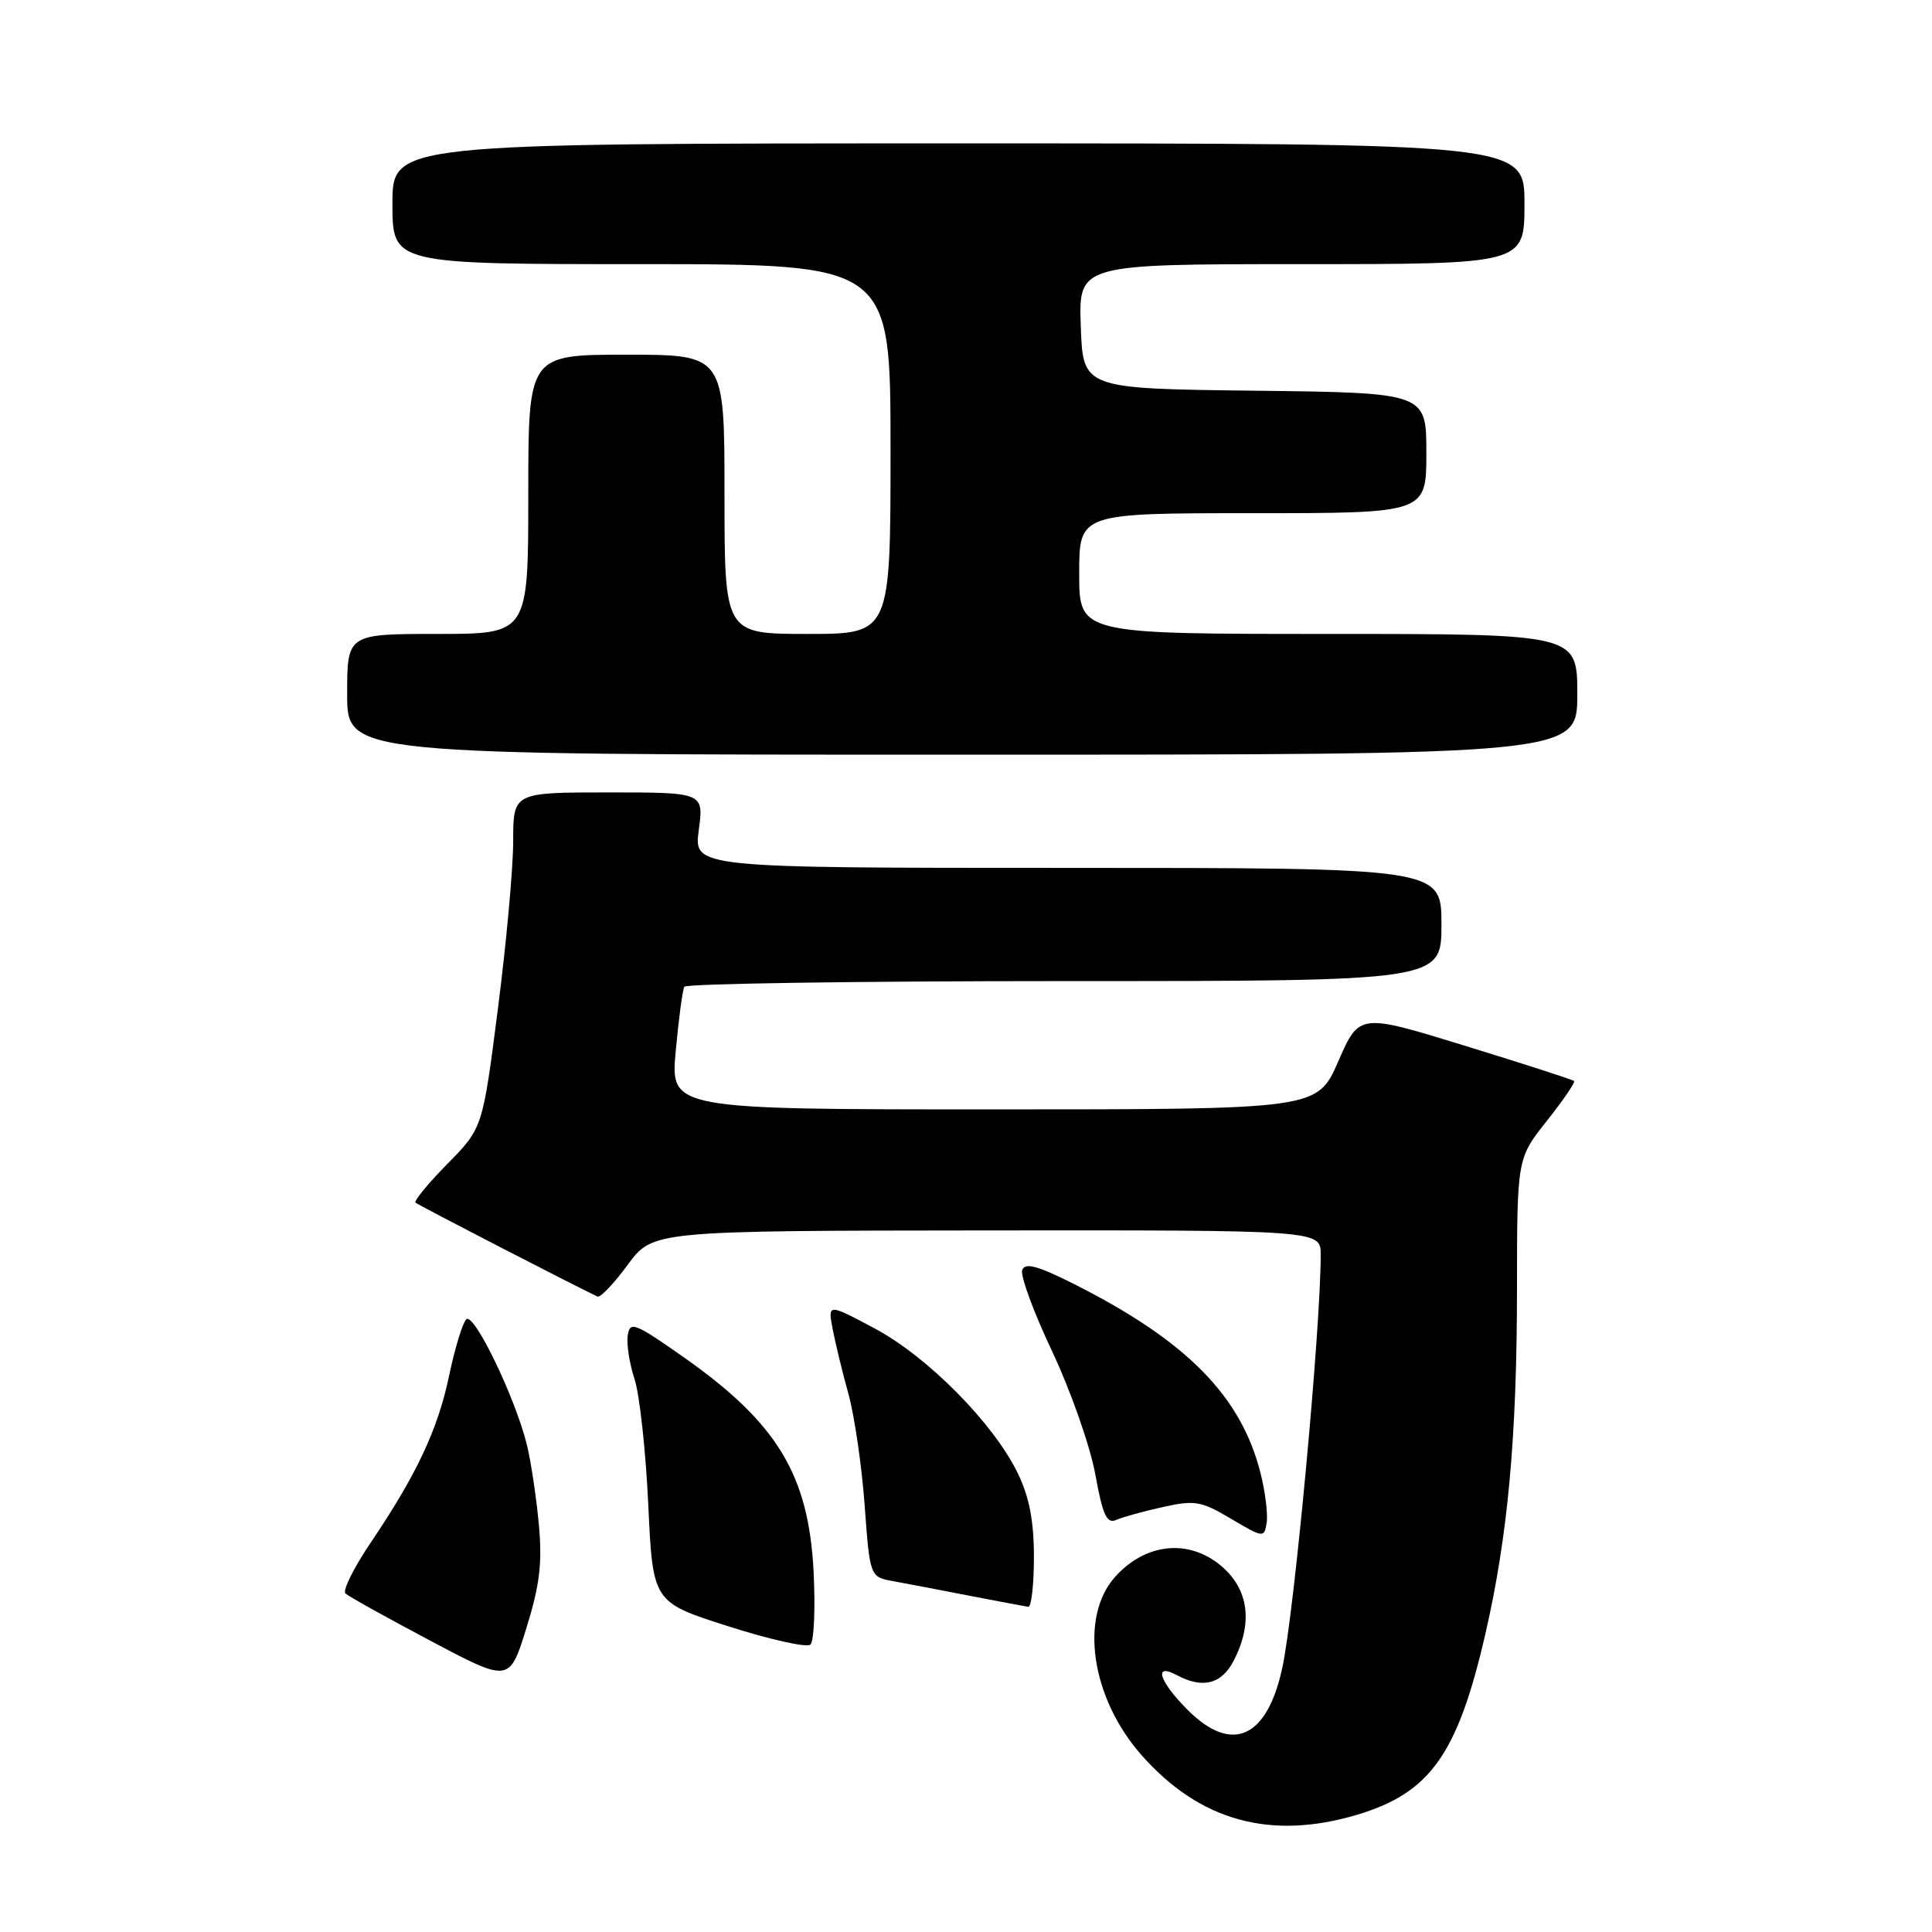 <?xml version="1.0" encoding="UTF-8" standalone="no"?>
<!DOCTYPE svg PUBLIC "-//W3C//DTD SVG 1.1//EN" "http://www.w3.org/Graphics/SVG/1.1/DTD/svg11.dtd" >
<svg xmlns="http://www.w3.org/2000/svg" xmlns:xlink="http://www.w3.org/1999/xlink" version="1.1" viewBox="0 0 256 256">
 <g >
 <path fill="currentColor"
d=" M 179.77 240.48 C 189.50 237.59 193.14 232.47 196.82 216.50 C 199.80 203.53 201.00 190.48 201.01 170.79 C 201.02 153.50 201.02 153.50 204.96 148.53 C 207.12 145.80 208.75 143.42 208.58 143.24 C 208.40 143.07 201.92 140.97 194.18 138.59 C 180.11 134.26 180.11 134.26 177.33 140.63 C 174.55 147.00 174.55 147.00 131.69 147.00 C 88.83 147.00 88.83 147.00 89.54 139.25 C 89.93 134.99 90.44 131.16 90.68 130.75 C 90.92 130.34 113.59 130.00 141.06 130.00 C 191.00 130.00 191.00 130.00 191.00 122.50 C 191.00 115.00 191.00 115.00 141.47 115.00 C 91.93 115.00 91.93 115.00 92.59 110.00 C 93.26 105.00 93.26 105.00 80.63 105.00 C 68.00 105.00 68.00 105.00 68.00 111.46 C 68.00 115.02 67.09 125.02 65.97 133.70 C 63.95 149.48 63.95 149.48 59.28 154.22 C 56.72 156.82 54.82 159.14 55.06 159.36 C 55.40 159.68 75.92 170.26 79.17 171.80 C 79.55 171.97 81.35 170.08 83.17 167.60 C 86.50 163.08 86.50 163.08 130.75 163.04 C 175.00 163.00 175.00 163.00 175.00 166.25 C 175.01 175.91 171.52 213.49 169.92 220.96 C 167.91 230.33 163.23 232.43 157.40 226.60 C 153.58 222.78 152.79 220.28 155.93 221.96 C 159.36 223.80 161.87 223.16 163.47 220.05 C 166.06 215.04 165.47 210.57 161.80 207.48 C 157.49 203.86 151.77 204.46 147.75 208.95 C 143.00 214.27 144.58 224.97 151.23 232.53 C 158.93 241.27 168.30 243.88 179.77 240.48 Z  M 71.40 202.00 C 71.07 198.43 70.36 193.70 69.83 191.50 C 68.30 185.24 62.79 173.81 61.78 174.82 C 61.29 175.31 60.27 178.65 59.52 182.24 C 58.02 189.41 55.22 195.38 49.08 204.47 C 46.86 207.76 45.38 210.76 45.77 211.14 C 46.17 211.52 51.22 214.33 57.00 217.39 C 67.50 222.96 67.50 222.96 69.75 215.73 C 71.52 210.02 71.87 207.14 71.40 202.00 Z  M 107.81 208.32 C 107.16 195.43 103.02 188.59 90.61 179.85 C 84.10 175.28 83.47 175.03 83.18 176.94 C 83.00 178.09 83.41 180.70 84.08 182.74 C 84.75 184.78 85.57 192.27 85.90 199.37 C 86.50 212.30 86.50 212.30 96.50 215.49 C 102.00 217.25 106.89 218.34 107.38 217.92 C 107.86 217.49 108.05 213.18 107.81 208.32 Z  M 137.00 206.32 C 137.00 201.54 136.39 198.38 134.87 195.23 C 131.67 188.62 122.93 179.77 115.89 176.02 C 109.69 172.72 109.69 172.72 110.33 176.11 C 110.69 177.97 111.63 181.85 112.43 184.73 C 113.22 187.61 114.19 194.23 114.57 199.46 C 115.27 208.96 115.27 208.96 118.39 209.52 C 120.10 209.83 124.65 210.70 128.50 211.45 C 132.35 212.20 135.84 212.85 136.25 212.91 C 136.66 212.96 137.00 209.99 137.00 206.32 Z  M 167.03 195.21 C 164.45 184.96 157.22 177.64 142.23 170.10 C 137.49 167.72 135.83 167.27 135.45 168.28 C 135.17 169.01 136.95 173.85 139.41 179.05 C 141.86 184.25 144.43 191.55 145.12 195.29 C 146.13 200.83 146.65 201.95 147.93 201.39 C 148.79 201.01 151.58 200.24 154.13 199.68 C 158.32 198.75 159.17 198.90 163.13 201.25 C 167.40 203.78 167.51 203.79 167.84 201.79 C 168.02 200.67 167.66 197.70 167.03 195.21 Z  M 209.00 92.00 C 209.00 84.00 209.00 84.00 176.00 84.00 C 143.00 84.00 143.00 84.00 143.00 76.00 C 143.00 68.00 143.00 68.00 166.00 68.00 C 189.00 68.00 189.00 68.00 189.00 60.02 C 189.00 52.04 189.00 52.04 166.25 51.77 C 143.50 51.50 143.50 51.50 143.21 43.25 C 142.92 35.00 142.92 35.00 172.46 35.00 C 202.00 35.00 202.00 35.00 202.00 27.00 C 202.00 19.00 202.00 19.00 127.00 19.00 C 52.00 19.00 52.00 19.00 52.00 27.00 C 52.00 35.00 52.00 35.00 85.00 35.00 C 118.00 35.00 118.00 35.00 118.00 59.50 C 118.00 84.00 118.00 84.00 107.00 84.00 C 96.00 84.00 96.00 84.00 96.00 65.50 C 96.00 47.00 96.00 47.00 83.00 47.00 C 70.00 47.00 70.00 47.00 70.00 65.50 C 70.00 84.00 70.00 84.00 58.00 84.00 C 46.00 84.00 46.00 84.00 46.00 92.00 C 46.00 100.00 46.00 100.00 127.50 100.00 C 209.00 100.00 209.00 100.00 209.00 92.00 Z "/>
</g>
</svg>